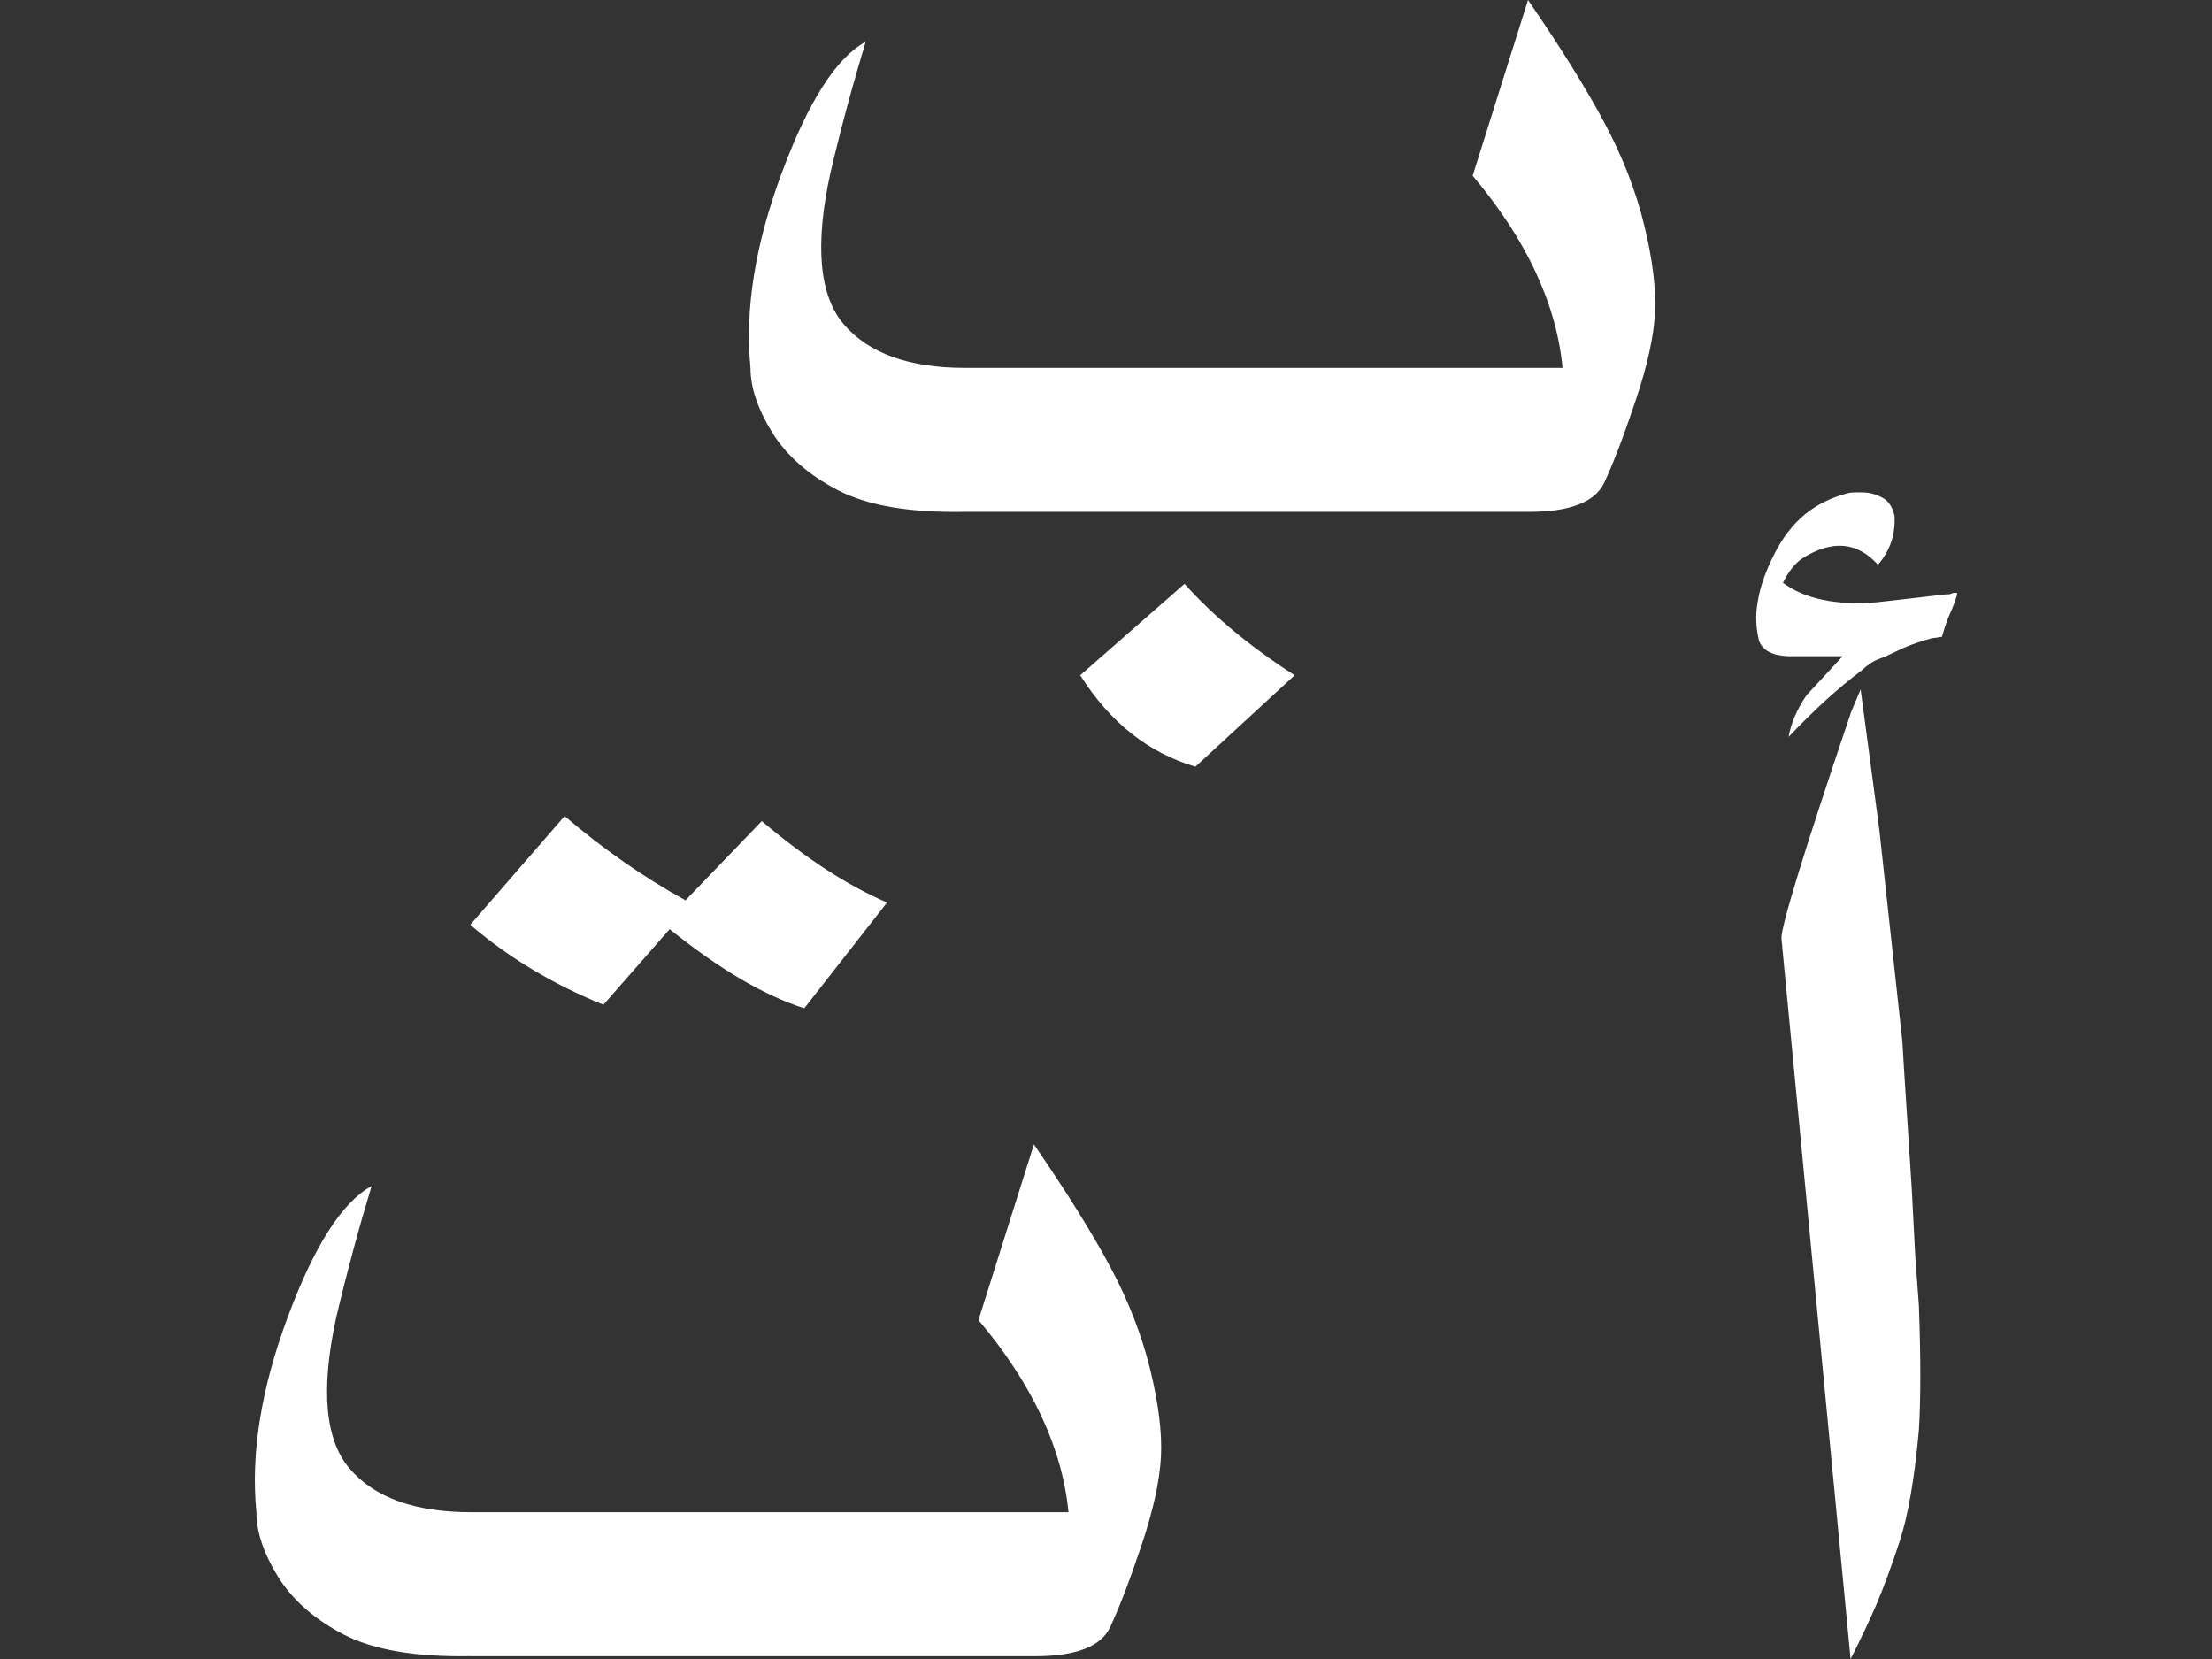 <?xml version="1.0" encoding="utf-8"?>
<!-- Generator: Adobe Illustrator 16.0.0, SVG Export Plug-In . SVG Version: 6.00 Build 0)  -->
<!DOCTYPE svg PUBLIC "-//W3C//DTD SVG 1.1//EN" "http://www.w3.org/Graphics/SVG/1.1/DTD/svg11.dtd">
<svg version="1.1" id="Layer_1" xmlns="http://www.w3.org/2000/svg" xmlns:xlink="http://www.w3.org/1999/xlink" x="0px" y="0px"
	 width="1024px" height="768px" viewBox="0 0 1024 768" enable-background="new 0 0 1024 768" xml:space="preserve">
<rect x="0" y="0" width="1024" height="768" fill="#333333" stroke="none"/>
<g>
	<g>
		<g>
			<path fill="#FFFFFF" d="M906.004,274.449c0,0.906-0.144,1.55-0.382,2.003c-0.644,2.218-1.574,4.674-2.79,7.345
				c-1.264,2.671-2.504,6.343-3.863,10.993l-4.65,0.668c-6.009,1.55-11.637,3.648-17.002,6.318
				c-2.647,1.336-5.223,2.457-7.631,3.339c-2.48,0.883-5.127,2.671-8.013,5.342c-10.659,7.988-21.891,18.219-33.671,30.666
				c1.121-6.438,3.91-12.9,8.346-19.339l16.669-18.004h-25.015c-7.321-0.215-11.876-2.552-13.641-6.987
				c-1.573-6.224-1.765-12.328-0.644-18.338c1.073-6.677,3.577-13.879,7.512-21.652c3.863-7.774,8.656-14.021,14.308-18.672
				c5.676-4.674,12.52-7.988,20.484-9.992c1.765-0.214,4.102-0.286,7.034-0.167c2.838,0.12,5.676,0.954,8.489,2.48
				c2.791,1.55,4.603,4.34,5.485,8.347c0.477,8.656-2.099,16.215-7.679,22.654c-9.539-10.66-21.199-11.661-34.982-2.981
				c-3.529,2.433-6.559,6.224-8.99,11.327c10.206,7.56,24.776,10.54,43.639,8.99l32.002-3.673h1.359l2.003-0.667H906.004
				L906.004,274.449z M888.31,604.389c0.882,23.989,0.882,43.233,0,57.661c-2.003,22.225-4.937,39.274-8.8,51.15
				c-3.91,11.899-7.535,21.844-10.993,29.855c-3.457,7.989-7.416,16.312-11.827,24.968l-32.002-333.564
				c-0.239-5.557,10.516-40.563,32.312-104.996l4.34-10.326l8.656,64.982l10.659,97.984l0.979,16.002l3.362,52.009l1.669,31.978
				L888.31,604.389z"/>
		</g>
		<g>
			<path fill="#FFFFFF" d="M446.41,236.939c-25.325,0.453-44.808-2.886-58.495-9.992c-13.664-7.105-23.823-16.048-30.5-26.827
				c-6.653-10.778-9.992-20.723-9.992-29.808c-2.67-27.113,2.17-57.208,14.499-90.331c12.329-33.099,25.277-53.32,38.822-60.642
				c-5.985,19.77-11.446,39.991-16.311,60.642c-7.345,33.553-5.222,56.993,6.343,70.323c11.542,13.331,30.213,20.008,55.991,20.008
				h276.596c-2.886-29.784-16.764-59.426-41.636-88.972L707.362,0c15.095,21.986,26.875,40.873,35.293,56.659
				c8.441,15.786,14.618,31.597,18.48,47.479c3.911,15.905,5.533,29.379,5.032,40.491c-0.549,11.112-3.577,24.776-9.038,40.992
				c-5.461,16.215-10.254,28.83-14.475,37.82c-4.245,8.99-15.786,13.497-34.649,13.497H446.41z M553.386,354.931
				c-21.796-6.438-39.562-20.556-53.321-42.327l48.289-42.328c13.545,15.119,30.548,29.212,50.984,42.328L553.386,354.931z"/>
		</g>
		<g>
			<path fill="#FFFFFF" d="M217.675,766.688c-25.325,0.453-44.808-2.885-58.496-9.968c-13.664-7.13-23.823-16.072-30.5-26.851
				c-6.653-10.778-9.992-20.699-9.992-29.832c-2.671-27.113,2.17-57.184,14.499-90.307s25.277-53.32,38.822-60.642
				c-5.985,19.745-11.446,39.99-16.335,60.642c-7.345,33.552-5.222,56.993,6.343,70.323c11.542,13.33,30.213,19.983,55.992,19.983
				h276.619c-2.886-29.761-16.788-59.426-41.66-88.947l25.659-81.316c15.118,21.986,26.875,40.873,35.316,56.635
				c8.441,15.787,14.618,31.621,18.505,47.503s5.557,29.379,4.984,40.467c-0.549,11.137-3.554,24.776-8.99,40.992
				c-5.438,16.239-10.278,28.831-14.499,37.868c-4.221,8.99-15.786,13.474-34.648,13.474h-261.62V766.688z M410.641,417.79
				l-38.321,48.98c-18.672-5.985-39.442-18.219-62.311-36.652l-30.667,35.007c-23.107-9.348-43.663-21.652-61.643-37.01
				l43.663-50.315c17.98,15.333,36.652,28.329,55.992,38.988l35.293-36.676C373.106,397.449,392.422,409.992,410.641,417.79z"/>
		</g>
	</g>
</g>
</svg>
